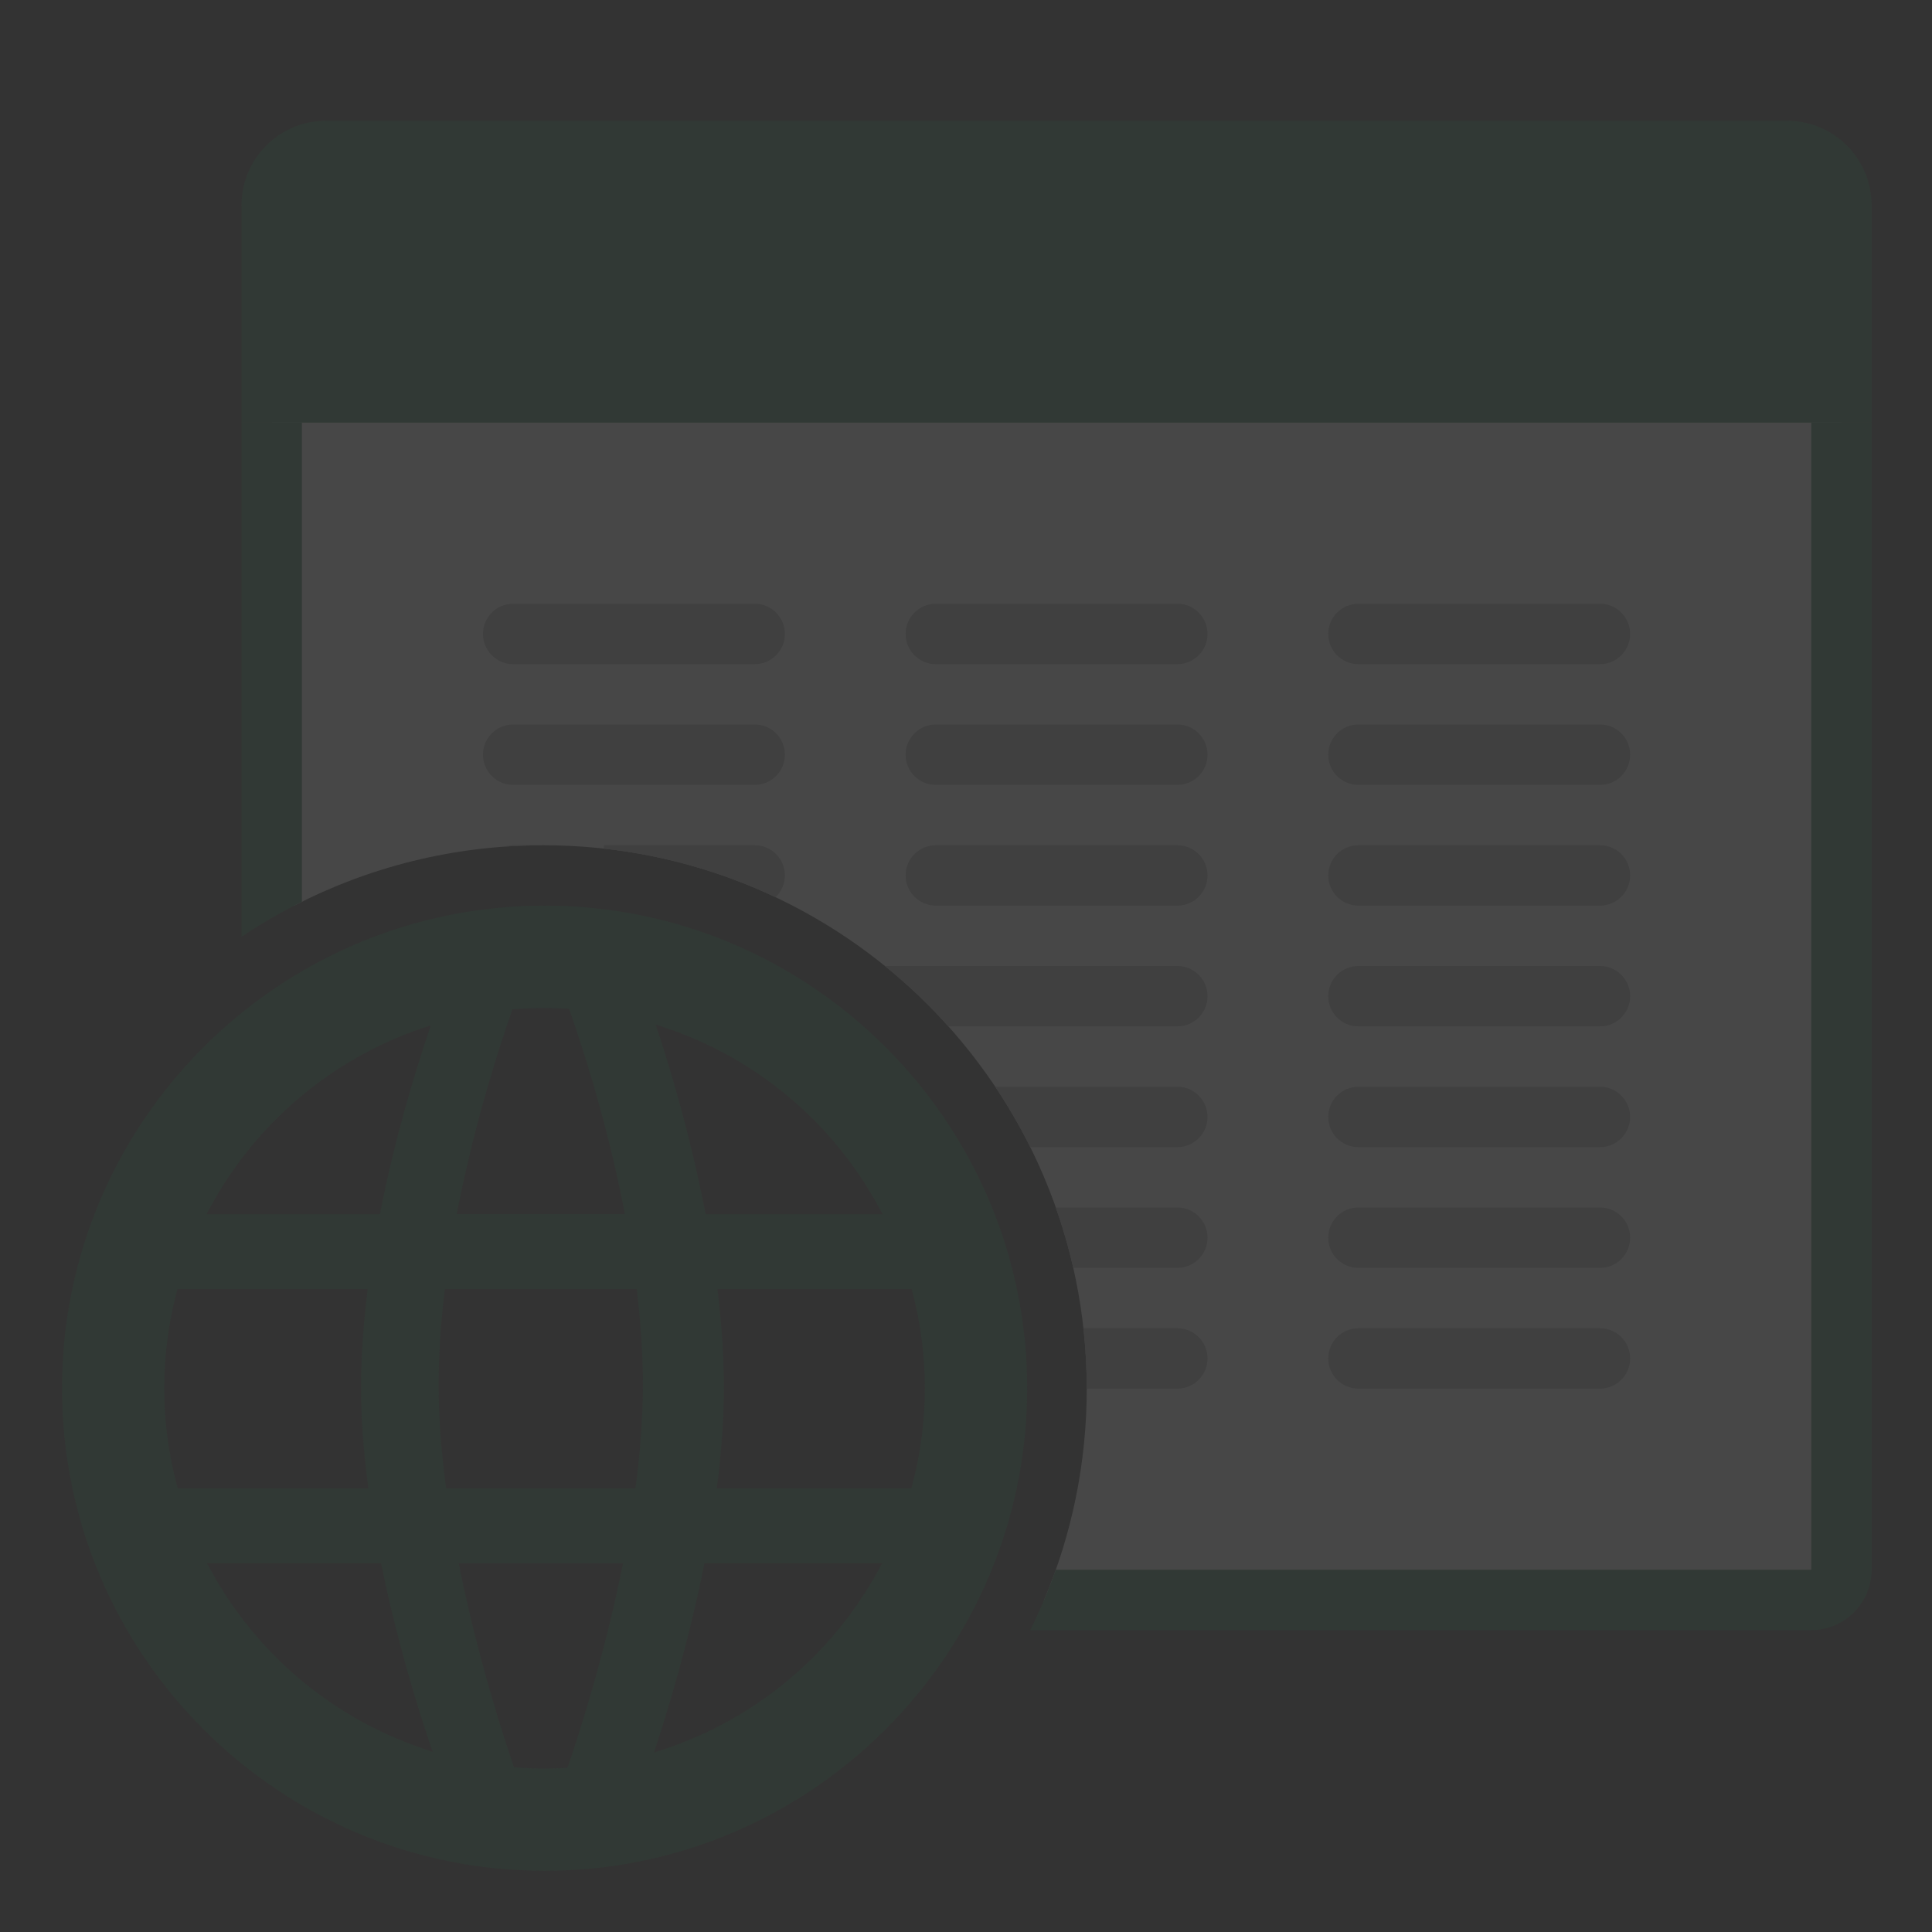 <svg version="1.1" id="Layer_1" xmlns="http://www.w3.org/2000/svg" xmlns:xlink="http://www.w3.org/1999/xlink" x="0px" y="0px" width="32px" height="32px" viewBox="0 0 32 32" enable-background="new 0 0 32 32" xml:space="preserve">
  <rect x="0" y="0" width="32" height="32" fill="#333333" stroke="none"/>
  <g id="icon" style="opacity: 0.1">
    <path d="M9.02,30.987c-4.407,0,-7.993,-3.586,-7.993,-7.993S4.613,15,9.02,15c4.407,0,7.993,3.586,7.993,7.993S13.428,30.987,9.02,30.987zM7.619,26c0.312,1.527,0.749,2.847,0.876,3.216l0.019,0.056l0.059,0.004c0.159,0.012,0.305,0.017,0.447,0.017c0.098,0,0.202,-0.003,0.318,-0.009l0.06,-0.003l0.02,-0.057c0.127,-0.368,0.565,-1.687,0.879,-3.223l0.022,-0.108H7.597L7.619,26zM11.653,25.964c-0.251,1.242,-0.587,2.347,-0.766,2.895l-0.055,0.169l0.169,-0.056c1.511,-0.502,2.767,-1.549,3.538,-2.947l0.073,-0.133h-2.945L11.653,25.964zM3.501,26.025c0.763,1.383,2.003,2.424,3.493,2.932l0.172,0.059l-0.058,-0.172c-0.222,-0.662,-0.537,-1.7,-0.782,-2.88l-0.015,-0.072H3.428L3.501,26.025zM11.895,21.45c0.063,0.544,0.095,1.06,0.095,1.535c0,0.478,-0.035,1.005,-0.105,1.566l-0.013,0.101h3.223l0.018,-0.067c0.136,-0.521,0.206,-1.056,0.206,-1.592c0,-0.53,-0.068,-1.06,-0.202,-1.576L15.1,21.35h-3.217L11.895,21.45zM7.359,21.429c-0.062,0.532,-0.094,1.038,-0.094,1.503c0,0.498,0.038,1.051,0.114,1.642l0.01,0.078h3.136l0.01,-0.078c0.076,-0.592,0.114,-1.144,0.114,-1.642c0,-0.464,-0.032,-0.97,-0.094,-1.503l-0.009,-0.079H7.369L7.359,21.429zM2.922,21.417c-0.134,0.516,-0.202,1.047,-0.202,1.577c0,0.535,0.069,1.07,0.206,1.591l0.018,0.067h3.157l-0.013,-0.101c-0.072,-0.561,-0.108,-1.088,-0.108,-1.566c0,-0.475,0.033,-0.991,0.098,-1.535l0.012,-0.1H2.94L2.922,21.417zM10.915,17.137c0.217,0.666,0.525,1.71,0.757,2.9l0.014,0.073h2.933l-0.073,-0.133c-0.765,-1.396,-2.014,-2.444,-3.518,-2.952l-0.17,-0.057L10.915,17.137zM9.02,16.694c-0.152,0,-0.307,0.006,-0.474,0.019l-0.058,0.004l-0.019,0.055c-0.167,0.474,-0.587,1.739,-0.883,3.23l-0.021,0.107h2.786l-0.021,-0.107c-0.296,-1.498,-0.718,-2.763,-0.885,-3.238l-0.02,-0.056l-0.06,-0.004C9.239,16.698,9.126,16.694,9.02,16.694zM6.965,17.04c-1.483,0.514,-2.716,1.557,-3.472,2.937l-0.073,0.133h2.872l0.014,-0.072c0.237,-1.183,0.551,-2.222,0.773,-2.884l0.058,-0.173L6.965,17.04z" fill="#217346"/>
    <path d="M30.5,6.5v19.5c0,0.276,-0.224,0.5,-0.5,0.5H17.294c0.455,-1.076,0.706,-2.259,0.706,-3.5c0,-4.971,-4.029,-9,-9,-9c-1.487,0,-2.89,0.361,-4.126,1H4.5V6.5H30.5z" fill="#FFFFFF"/>
    <path d="M29.6,2H5.4c-0.773,0,-1.4,0.627,-1.4,1.4v3.6h27V3.4C31,2.627,30.373,2,29.6,2z" fill="#217346"/>
    <path d="M4,15.516V7h1v7.936C4.653,15.109,4.319,15.302,4,15.516zM30,7l0.001,19H17.487c-0.121,0.343,-0.263,0.677,-0.423,1H30c0.551,0,1,-0.449,1,-1V7H30z" fill="#217346"/>
    <path d="M20,22.5c0,0.276,-0.224,0.5,-0.5,0.5h-1.5c0,-0.338,-0.019,-0.672,-0.056,-1H19.5C19.776,22,20,22.224,20,22.5z" fill="#B4B4B5"/>
    <path d="M19.5,20h-2.013c0.115,0.325,0.212,0.659,0.289,1H19.5c0.276,0,0.5,-0.224,0.5,-0.5S19.776,20,19.5,20z" fill="#B4B4B5"/>
    <path d="M8.5,13h4c0.276,0,0.5,-0.224,0.5,-0.5s-0.224,-0.5,-0.5,-0.5H8.5c-0.276,0,-0.5,0.224,-0.5,0.5S8.224,13,8.5,13z" fill="#B4B4B5"/>
    <path d="M19.5,18h-3.016c0.214,0.319,0.408,0.653,0.58,1H19.5c0.276,0,0.5,-0.224,0.5,-0.5S19.776,18,19.5,18z" fill="#B4B4B5"/>
    <path d="M22.5,11h4c0.276,0,0.5,-0.224,0.5,-0.5s-0.224,-0.5,-0.5,-0.5h-4c-0.276,0,-0.5,0.224,-0.5,0.5S22.224,11,22.5,11z" fill="#B4B4B5"/>
    <path d="M19.5,16h-4.844c0.377,0.305,0.728,0.639,1.051,1H19.5c0.276,0,0.5,-0.224,0.5,-0.5S19.776,16,19.5,16z" fill="#B4B4B5"/>
    <path d="M8.5,11h4c0.276,0,0.5,-0.224,0.5,-0.5s-0.224,-0.5,-0.5,-0.5H8.5c-0.276,0,-0.5,0.224,-0.5,0.5S8.224,11,8.5,11z" fill="#B4B4B5"/>
    <path d="M8.358,14.023C8.57,14.008,8.784,14,9,14h-0.5C8.45,14,8.403,14.01,8.358,14.023z" fill="#B4B4B5"/>
    <path d="M26.5,14h-4c-0.276,0,-0.5,0.224,-0.5,0.5s0.224,0.5,0.5,0.5h4c0.276,0,0.5,-0.224,0.5,-0.5S26.776,14,26.5,14z" fill="#B4B4B5"/>
    <path d="M26.5,18h-4c-0.276,0,-0.5,0.224,-0.5,0.5s0.224,0.5,0.5,0.5h4c0.276,0,0.5,-0.224,0.5,-0.5S26.776,18,26.5,18z" fill="#B4B4B5"/>
    <path d="M26.5,16h-4c-0.276,0,-0.5,0.224,-0.5,0.5s0.224,0.5,0.5,0.5h4c0.276,0,0.5,-0.224,0.5,-0.5S26.776,16,26.5,16z" fill="#B4B4B5"/>
    <path d="M26.5,12h-4c-0.276,0,-0.5,0.224,-0.5,0.5s0.224,0.5,0.5,0.5h4c0.276,0,0.5,-0.224,0.5,-0.5S26.776,12,26.5,12z" fill="#B4B4B5"/>
    <path d="M19.5,12h-4c-0.276,0,-0.5,0.224,-0.5,0.5s0.224,0.5,0.5,0.5h4c0.276,0,0.5,-0.224,0.5,-0.5S19.776,12,19.5,12z" fill="#B4B4B5"/>
    <path d="M19.5,10h-4c-0.276,0,-0.5,0.224,-0.5,0.5s0.224,0.5,0.5,0.5h4c0.276,0,0.5,-0.224,0.5,-0.5S19.776,10,19.5,10z" fill="#B4B4B5"/>
    <path d="M26.5,20h-4c-0.276,0,-0.5,0.224,-0.5,0.5s0.224,0.5,0.5,0.5h4c0.276,0,0.5,-0.224,0.5,-0.5S26.776,20,26.5,20z" fill="#B4B4B5"/>
    <path d="M19.5,14h-4c-0.276,0,-0.5,0.224,-0.5,0.5s0.224,0.5,0.5,0.5h4c0.276,0,0.5,-0.224,0.5,-0.5S19.776,14,19.5,14z" fill="#B4B4B5"/>
    <path d="M26.5,22h-4c-0.276,0,-0.5,0.224,-0.5,0.5s0.224,0.5,0.5,0.5h4c0.276,0,0.5,-0.224,0.5,-0.5S26.776,22,26.5,22z" fill="#B4B4B5"/>
    <path d="M12.5,14h-2.5v0.055c1.008,0.112,1.965,0.389,2.845,0.806c0.095,-0.091,0.155,-0.219,0.155,-0.361C13,14.224,12.776,14,12.5,14z" fill="#B4B4B5"/>
  </g>
</svg>